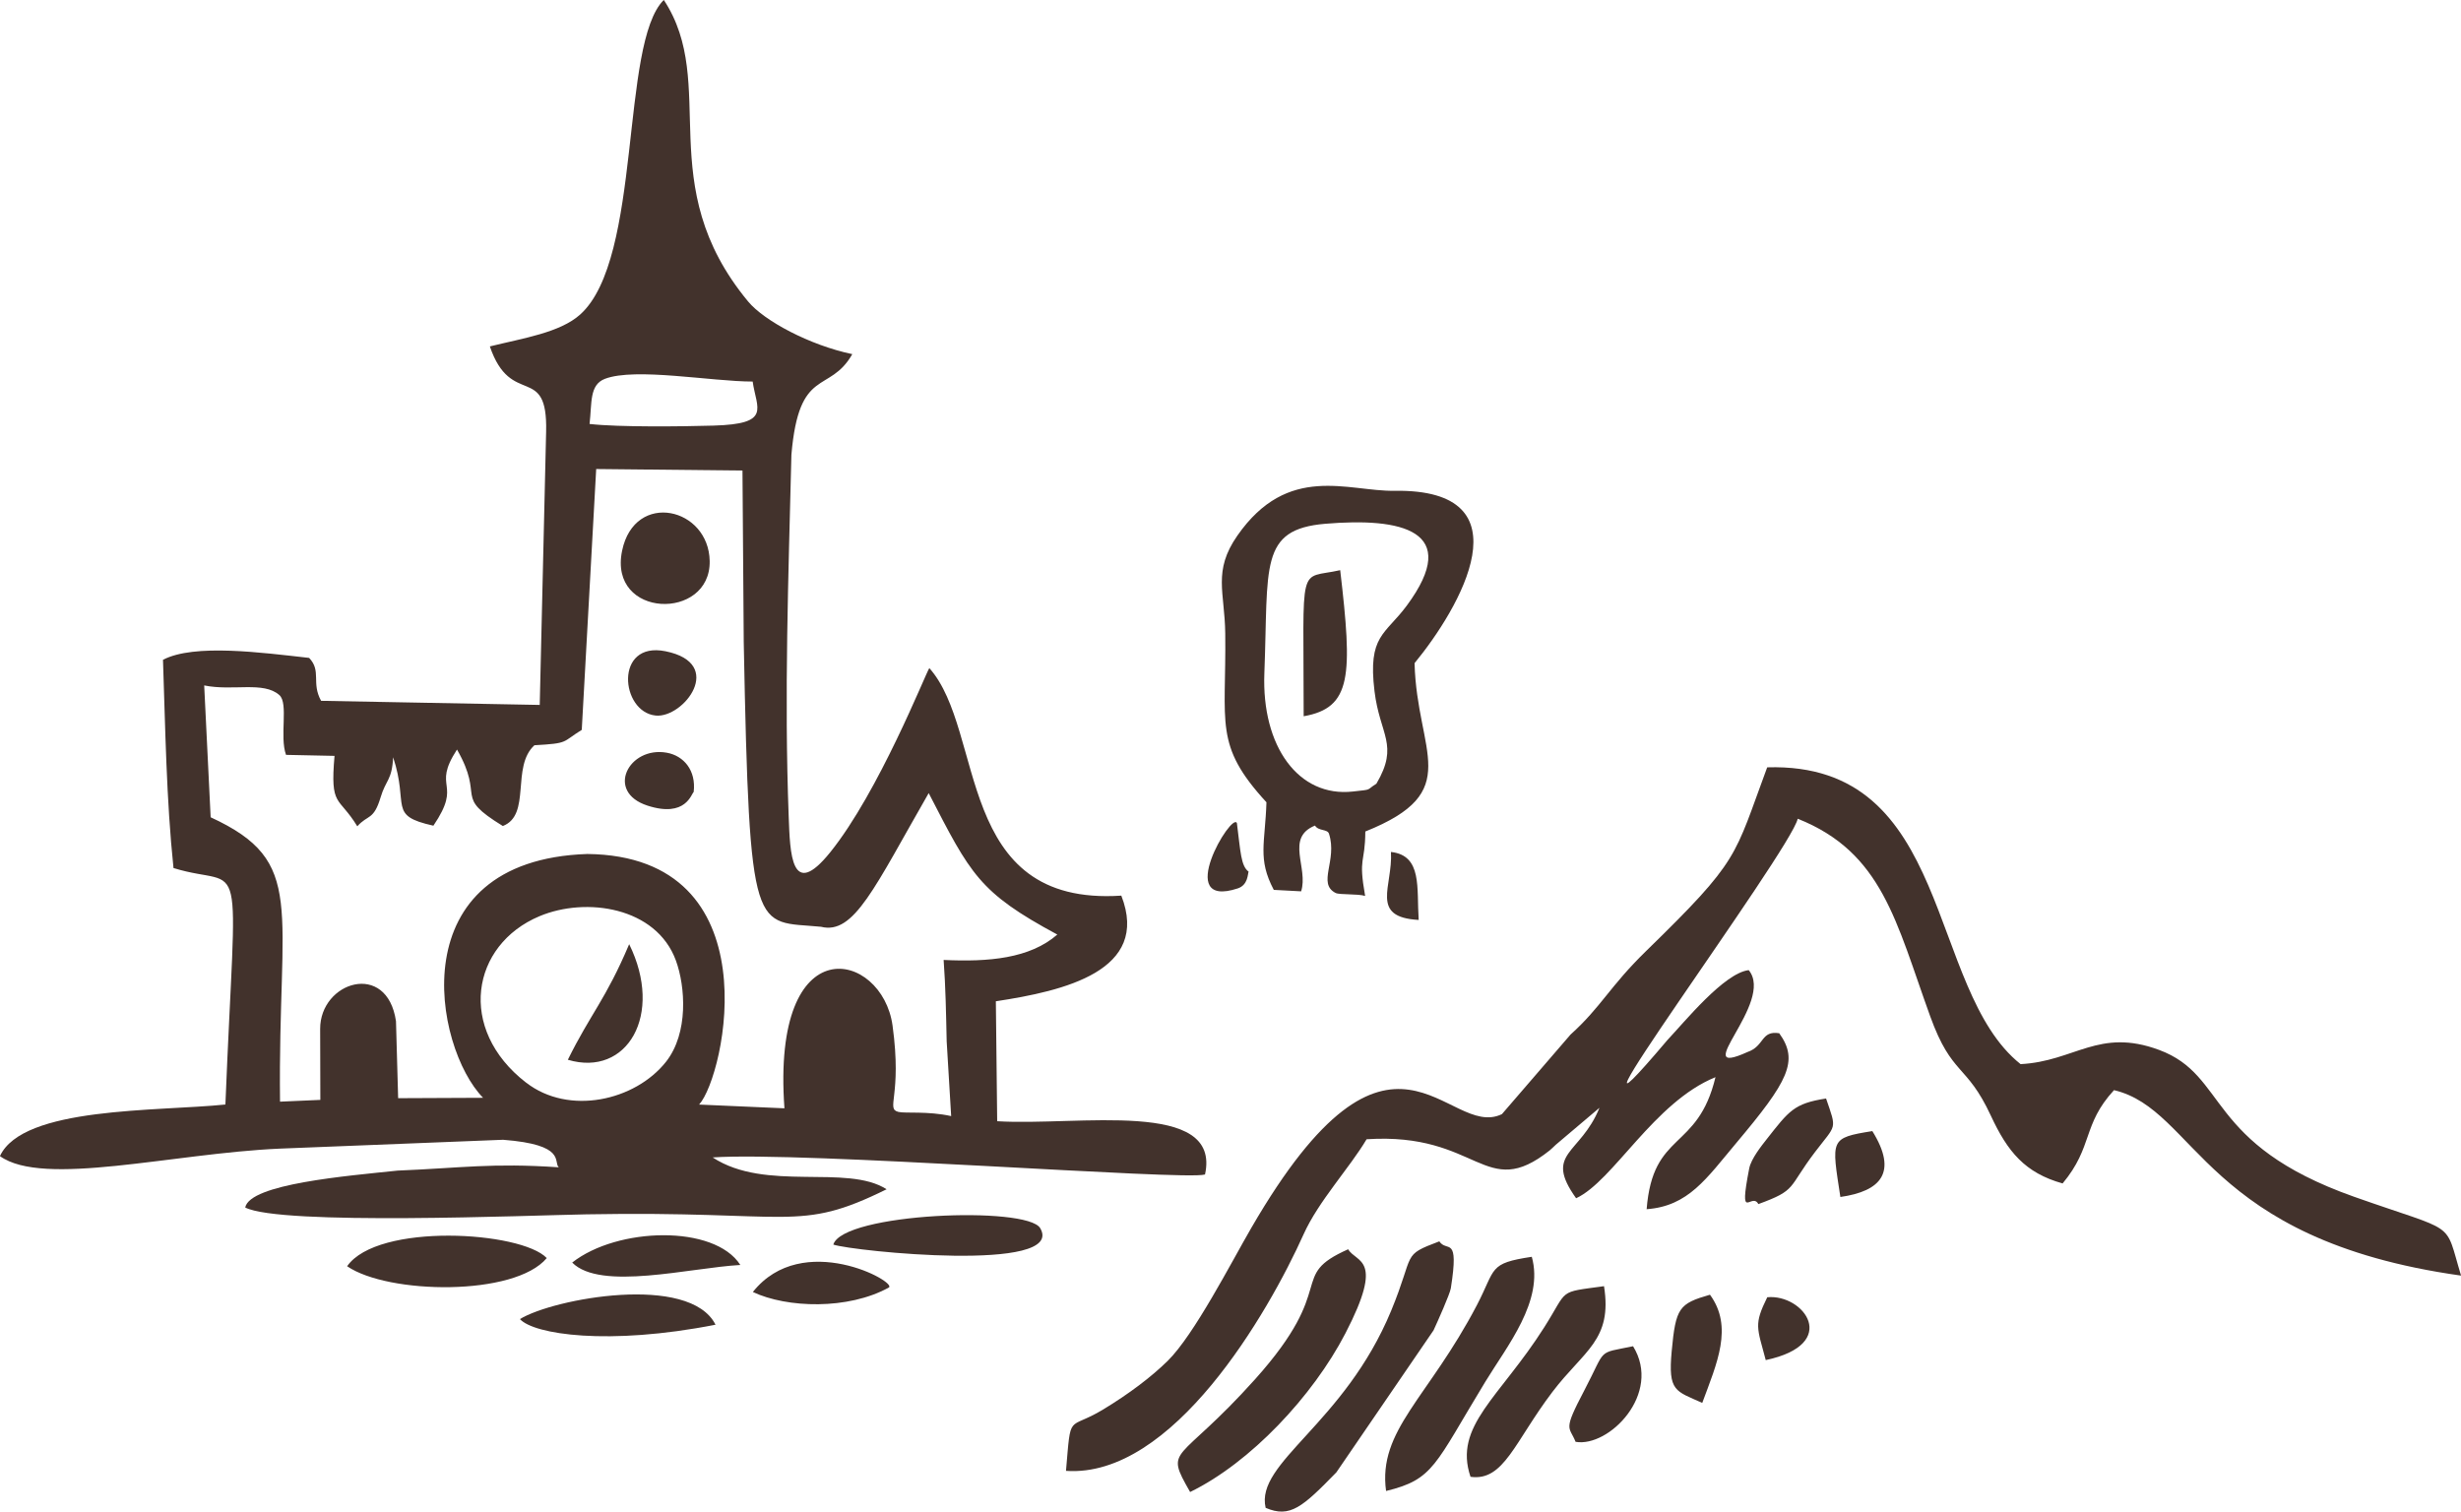 <svg xmlns="http://www.w3.org/2000/svg" id="Layer_2" data-name="Layer 2" viewBox="0 0 388.8 238.81"><defs><style>.cls-1{fill:#42322c;fill-rule:evenodd;stroke-width:0}</style></defs><g id="Layer_1-2" data-name="Layer 1"><path d="M83.11,171.04c-10.95-8.47-8.67-21.76,2.12-26.29,7.36-3.09,18.45-1.46,21.55,7,1.5,4.09,2.03,11.46-1.57,16.01-4.89,6.16-15.35,8.51-22.09,3.28h0ZM102.3,127.28c6.09,1.97,6.93-1.93,7.29-2.15.41-3.42-1.57-5.73-4.25-6.21-6-1.07-9.78,6.18-3.04,8.36h0ZM118.94,204.12c5.41,2.55,15.05,2.84,21.47-.7,1.49-.82-13.63-9.17-21.47.7h0ZM103.6,113.05c4.38.43,11.11-8.23,1.54-10.16-8.13-1.64-7.13,9.61-1.54,10.16h0ZM89.71,167.43c9.37,2.79,15.18-7.13,9.69-18.26-3.68,8.71-6.11,11-9.69,18.26h0ZM82.14,208.4c2.22,2.43,13.96,4.22,30.9.89-4.07-8.12-25.6-4.14-30.9-.89h0ZM131.65,196.63c3.19,1.06,36.82,4.49,32.69-2.59-2.07-3.55-31.18-2.4-32.69,2.59h0ZM90.4,199.47c4.45,4.52,18.64.82,26.56.38-4.09-6.41-19.44-5.99-26.56-.38h0ZM86.38,198.76c-4.07-4.25-26.72-5.62-31.54,1.29,6.49,4.45,26.47,4.79,31.54-1.29h0ZM112.12,88.65c-.07-4.22-3-7.01-6.17-7.57-3.21-.57-6.68,1.14-7.67,5.94-2.21,10.71,14,11.1,13.84,1.63h0ZM94.15,74.1l23.15.24.2,27.12c.92,47.35,1.63,43.94,12.21,44.96,5.23,1.32,8.47-6.27,17.01-21.12,6.64,12.86,7.92,15.67,20.32,22.35-4.35,3.79-10.86,4.35-17.96,4.01.32,4.38.38,8.45.48,12.84l.71,11.83c-3.71-.82-7.29-.4-8.33-.66-2.07-.52.61-2.4-.93-13.64-1.62-11.81-19.18-15.98-17.08,13.07l-13.48-.59c4.11-4.52,11.75-39.27-17.67-39.59-29.77,1.01-24.22,30.62-16.46,38.52l-13.42.06-.34-12.16c-1.4-9.62-12.01-6.25-11.98,1.23l.03,11.2-6.37.28c-.35-30.91,4.32-37.89-10.96-44.93l-1.02-20.83c4.53.93,9.36-.7,11.87,1.52,1.49,1.31,0,6.54,1.06,9.45l7.66.16c-.71,8.2.63,6.26,3.6,11.13,1.65-1.88,2.58-.9,3.68-4.58.83-2.79,1.8-2.68,1.98-6.33,2.56,7.73-.92,9.19,6.36,10.81,4.7-6.93-.35-5.76,3.73-12.03,4.5,7.86-.73,7.19,7.24,12.08,4.54-1.75,1.27-9.36,4.99-12.76,5.52-.31,4.29-.46,7.48-2.43l2.28-41.22h0ZM93.14,66.99c.39-3.34-.05-6.19,2.43-7.14,4.81-1.83,16.83.43,23.34.43.61,4.31,3.04,6.7-6.18,6.96-4.76.14-14.98.27-19.58-.26h0ZM190.37,185.57c2.66-12.03-20.09-7.64-32.83-8.43l-.21-18.95c10.76-1.63,24.45-4.8,19.82-16.69-26.42,1.73-21.41-25.93-30.33-35.95-.62.92-7.97,19.55-15.65,29.09-6.2,7.7-6.35.14-6.57-5.66-.72-19.33-.04-37.79.43-57.14,1.2-14.07,5.97-9.5,9.62-15.89-6.73-1.41-13.93-5.26-16.46-8.32-15.3-18.46-4.54-34.32-13.32-47.64-6.93,6.85-3.36,40.85-13.21,49.7-3.21,2.88-9.07,3.75-14.27,5.04,3.35,9.81,9.15,2.54,8.89,13.45l-1.01,43.19-34.54-.65c-1.59-2.86.1-4.69-1.89-6.78-7.43-.83-18.15-2.29-23.09.3.37,10.72.53,22.13,1.66,32.9,11.55,3.56,9.9-4.84,8.2,37.36-10.73,1.11-31.98.29-35.62,8.15,6.83,4.94,27.25-.43,44.18-1.18l35.31-1.4c10.1.78,7.88,3.51,8.8,4.35-10.61-.72-15.4.11-25.45.52-7.99.84-23.34,2.09-24.09,5.83,5.54,2.87,44.96,1.24,53.92,1.08,32.63-.6,33.35,2.98,47.41-3.96-6.3-4.04-19.08.48-27.48-5.03,14.02-.98,74.69,3.67,77.76,2.7h0Z" class="cls-1"/><path d="M260.13,191.04c6.62-.47,9.48-4.88,14.15-10.43,8.22-9.77,9.97-12.99,6.81-17.37-2.94-.46-2.28,2.03-5.02,2.97-9.6,4.34,4.4-7.85.2-12.94-3.88.45-10.12,8.16-12.84,11.04-21.97,25.95,19.55-30.01,20.58-34.96,13.38,5.32,15.52,16.25,20.93,31.21,3.44,9.51,5.73,7.4,9.59,15.72,2.64,5.68,5.38,9.02,11.33,10.69,4.88-5.86,3.06-9.23,8.12-14.74,13.1,3.09,14.13,23.59,54.83,29.3-2.72-8.93-.33-6.59-16.94-12.47-23.58-8.35-19.82-19.14-30.78-23.19-9.51-3.52-13.3,1.81-21.87,2.25-14.95-11.91-10.58-47.78-40.03-46.89-5.31,14.3-4.21,14.49-19.14,29.03-5.73,5.58-7.08,8.82-11.93,13.19l-10.84,12.57c-8.68,4.21-17.3-20.47-39.58,17.95-3.2,5.52-9.04,16.91-13.21,21.02-2.56,2.52-6.1,5.21-10.27,7.73-5.61,3.38-4.99.2-5.81,9.66,16.86,1.16,31.94-24.92,37.54-37.38,2.34-5.21,7.27-10.49,9.95-15.01,17.77-1.16,18.64,9.95,28.94,1.75.31-.24.66-.63.95-.88l6.9-5.84c-3.03,7.47-8.86,7.04-3.69,14.29,5.88-2.71,12.28-15.17,22.02-19.13-2.84,11.8-9.91,8.39-10.88,20.9h0ZM279.2,204.95c-2.14,4.35-1.61,4.75-.24,9.93,11.92-2.53,6-10.48.24-9.93h0ZM290.75,189.11c6.41-.92,9.11-3.88,5.05-10.41-6.77,1.09-6.44,1.28-5.05,10.41h0ZM268.93,221.64c2.31-6.25,4.94-12,1.22-17.09-4.9,1.41-5.41,2.05-6.05,8.94-.59,6.37.61,6.25,4.83,8.15h0ZM248.91,227.79c5.25.93,13.71-7.59,9.09-15.1-5.82,1.21-4.13.17-7.7,6.97-3.43,6.52-2.4,5.6-1.38,8.13h0ZM277.8,190.23c6.16-2.25,4.59-2.49,8.92-8.19,3.42-4.5,3.5-3.44,1.77-8.49-5.08.78-5.86,1.96-9.38,6.43-.81,1.03-2.46,3.09-2.76,4.61-1.73,8.87.36,3.62,1.45,5.65h0ZM232.33,233.32c5.27.73,6.94-5.53,12.94-13.43,4.98-6.55,9.5-8.16,8.14-16.69-7.43,1.03-5.54.35-9.45,6.51-7.03,11.09-14.37,15.57-11.64,23.61h0ZM218.97,235.56c7.57-1.83,7.67-4.09,15.67-17.23,3.45-5.68,9.32-12.79,7.36-19.77-6.91,1.04-5.63,1.81-8.67,7.63-7.69,14.7-15.67,19.77-14.35,29.38h0ZM188.02,235.72c9.5-4.62,19.38-15.13,24.53-25.06,6.27-12.09,1.72-11.08.44-13.29-9.67,4.3-1.38,5.67-14.71,20.54-12.25,13.66-14.43,10.51-10.26,17.81h0ZM199.95,238.22c3.88,1.66,5.84-.14,11.17-5.6l15.36-22.45c.62-1.34,2.59-5.74,2.73-6.65,1.35-8.56-.6-5.57-1.82-7.4-6.04,2.28-3.79,1.71-7.6,10.94-7.41,17.92-21.51,23.98-19.84,31.15h0Z" class="cls-1"/><path d="M217.46,123.81c-1.77,1.1-.48.88-3.71,1.24-8.59.97-14.45-7.12-14-18.69.66-16.94-.87-22.72,9.62-23.61,11.98-1.01,21.69,1.01,12.88,12.93-3.44,4.64-6.17,4.69-5.1,13.52.84,6.95,3.92,8.45.31,14.6h0ZM195.54,140.36c1.65-.54,1.57-2.3,1.72-2.65-1.23-.91-1.27-3.17-1.85-7.67-.78-1.86-10.08,13.67.13,10.32h0ZM224.13,145.34c-.34-5.03.61-10.19-4.38-10.74.32,5.44-3.43,10.31,4.38,10.74h0ZM205.96,113.16c7.6-1.34,7.73-6.38,5.77-23.08-6.75,1.53-5.77-1.95-5.77,23.08h0ZM223.48,104.77c7.1-8.63,18.23-27.57-3.19-27.23-7.31.12-16.8-4.42-24.81,7.09-3.9,5.6-1.99,8.92-1.91,15.43.18,14.35-1.83,17.62,6.51,26.69-.2,6.45-1.44,8.93,1.16,13.84l4.32.23c1.19-3.71-2.55-8.46,2.19-10.39.55.9,1.96.52,2.21,1.29,1.37,4.21-1.9,7.86,1.05,9.36.6.31,3.58.11,4.66.47-1.11-6.29,0-4.99.03-10.18,15.79-6.33,8.14-12.36,7.78-26.6h0Z" class="cls-1"/></g></svg>